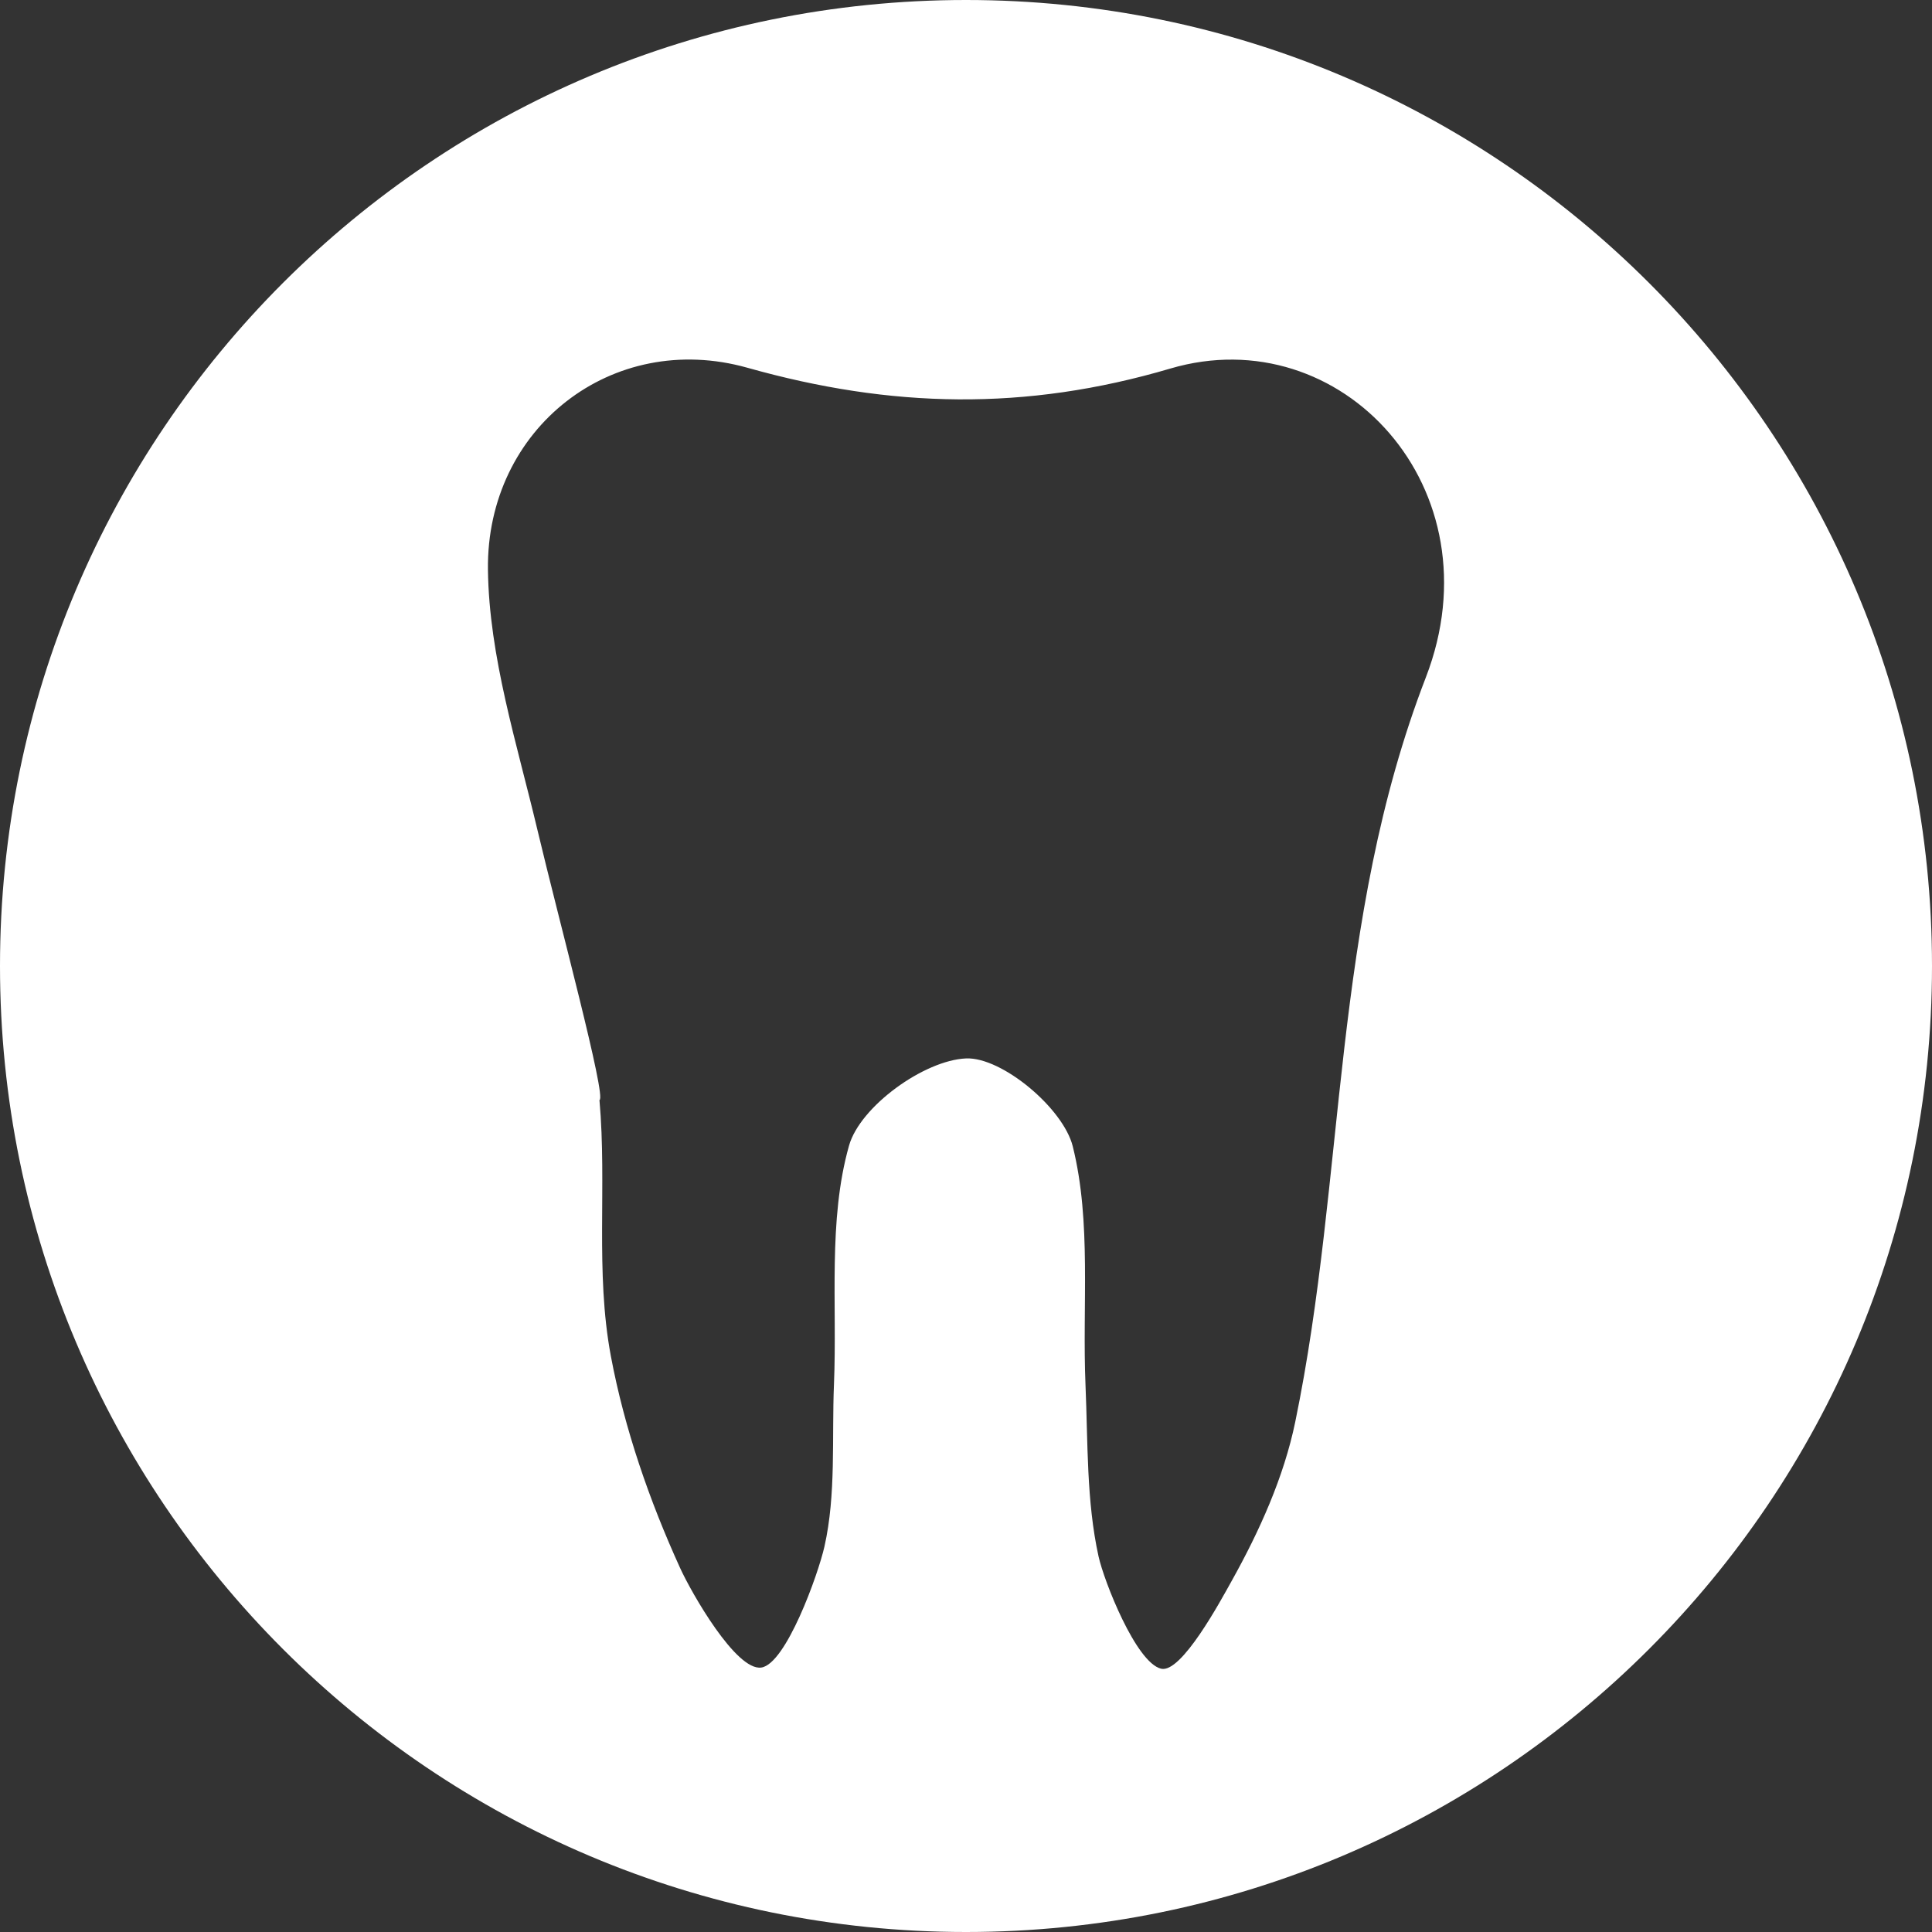 <?xml version="1.0" encoding="utf-8"?>
<!-- Generator: Adobe Illustrator 17.0.0, SVG Export Plug-In . SVG Version: 6.00 Build 0)  -->
<!DOCTYPE svg PUBLIC "-//W3C//DTD SVG 1.1//EN" "http://www.w3.org/Graphics/SVG/1.1/DTD/svg11.dtd">
<svg version="1.1" id="Layer_1" xmlns="http://www.w3.org/2000/svg" xmlns:xlink="http://www.w3.org/1999/xlink" x="0px" y="0px"
	 width="50px" height="50px" viewBox="0 0 50 50" enable-background="new 0 0 50 50" xml:space="preserve">
<rect x="0" y="0" width="50" height="50" fill="#333333" stroke="none"/>
<path fill="#FFFFFF" d="M25,0C11.193,0,0,11.193,0,25s11.193,25,25,25c13.807,0,25-11.193,25-25S38.807,0,25,0z M36.9,17.533
	c-2.442,6.326-2.064,12.892-3.379,19.265c-0.295,1.43-0.928,2.831-1.643,4.112c-0.291,0.522-1.304,2.404-1.829,2.276
	c-0.65-0.158-1.479-2.27-1.619-2.907c-0.315-1.431-0.274-2.944-0.337-4.425c-0.088-2.072,0.16-4.219-0.33-6.186
	c-0.245-0.986-1.834-2.316-2.762-2.276c-1.085,0.047-2.741,1.242-3.028,2.256c-0.549,1.941-0.305,4.106-0.39,6.178
	c-0.058,1.406,0.058,2.851-0.247,4.201c-0.162,0.718-0.995,3.039-1.634,3.129c-0.653,0.093-1.807-1.933-2.097-2.568
	c-0.796-1.745-1.443-3.609-1.796-5.492c-0.41-2.191-0.097-4.396-0.295-6.627c0.196-0.048-1.065-4.711-1.606-6.994
	c-0.528-2.226-1.253-4.483-1.28-6.734c-0.044-3.659,3.219-6.208,6.717-5.223c3.712,1.046,7.188,1.128,10.943,0.02
	C34.714,8.234,38.785,12.651,36.9,17.533z"/>
</svg>
